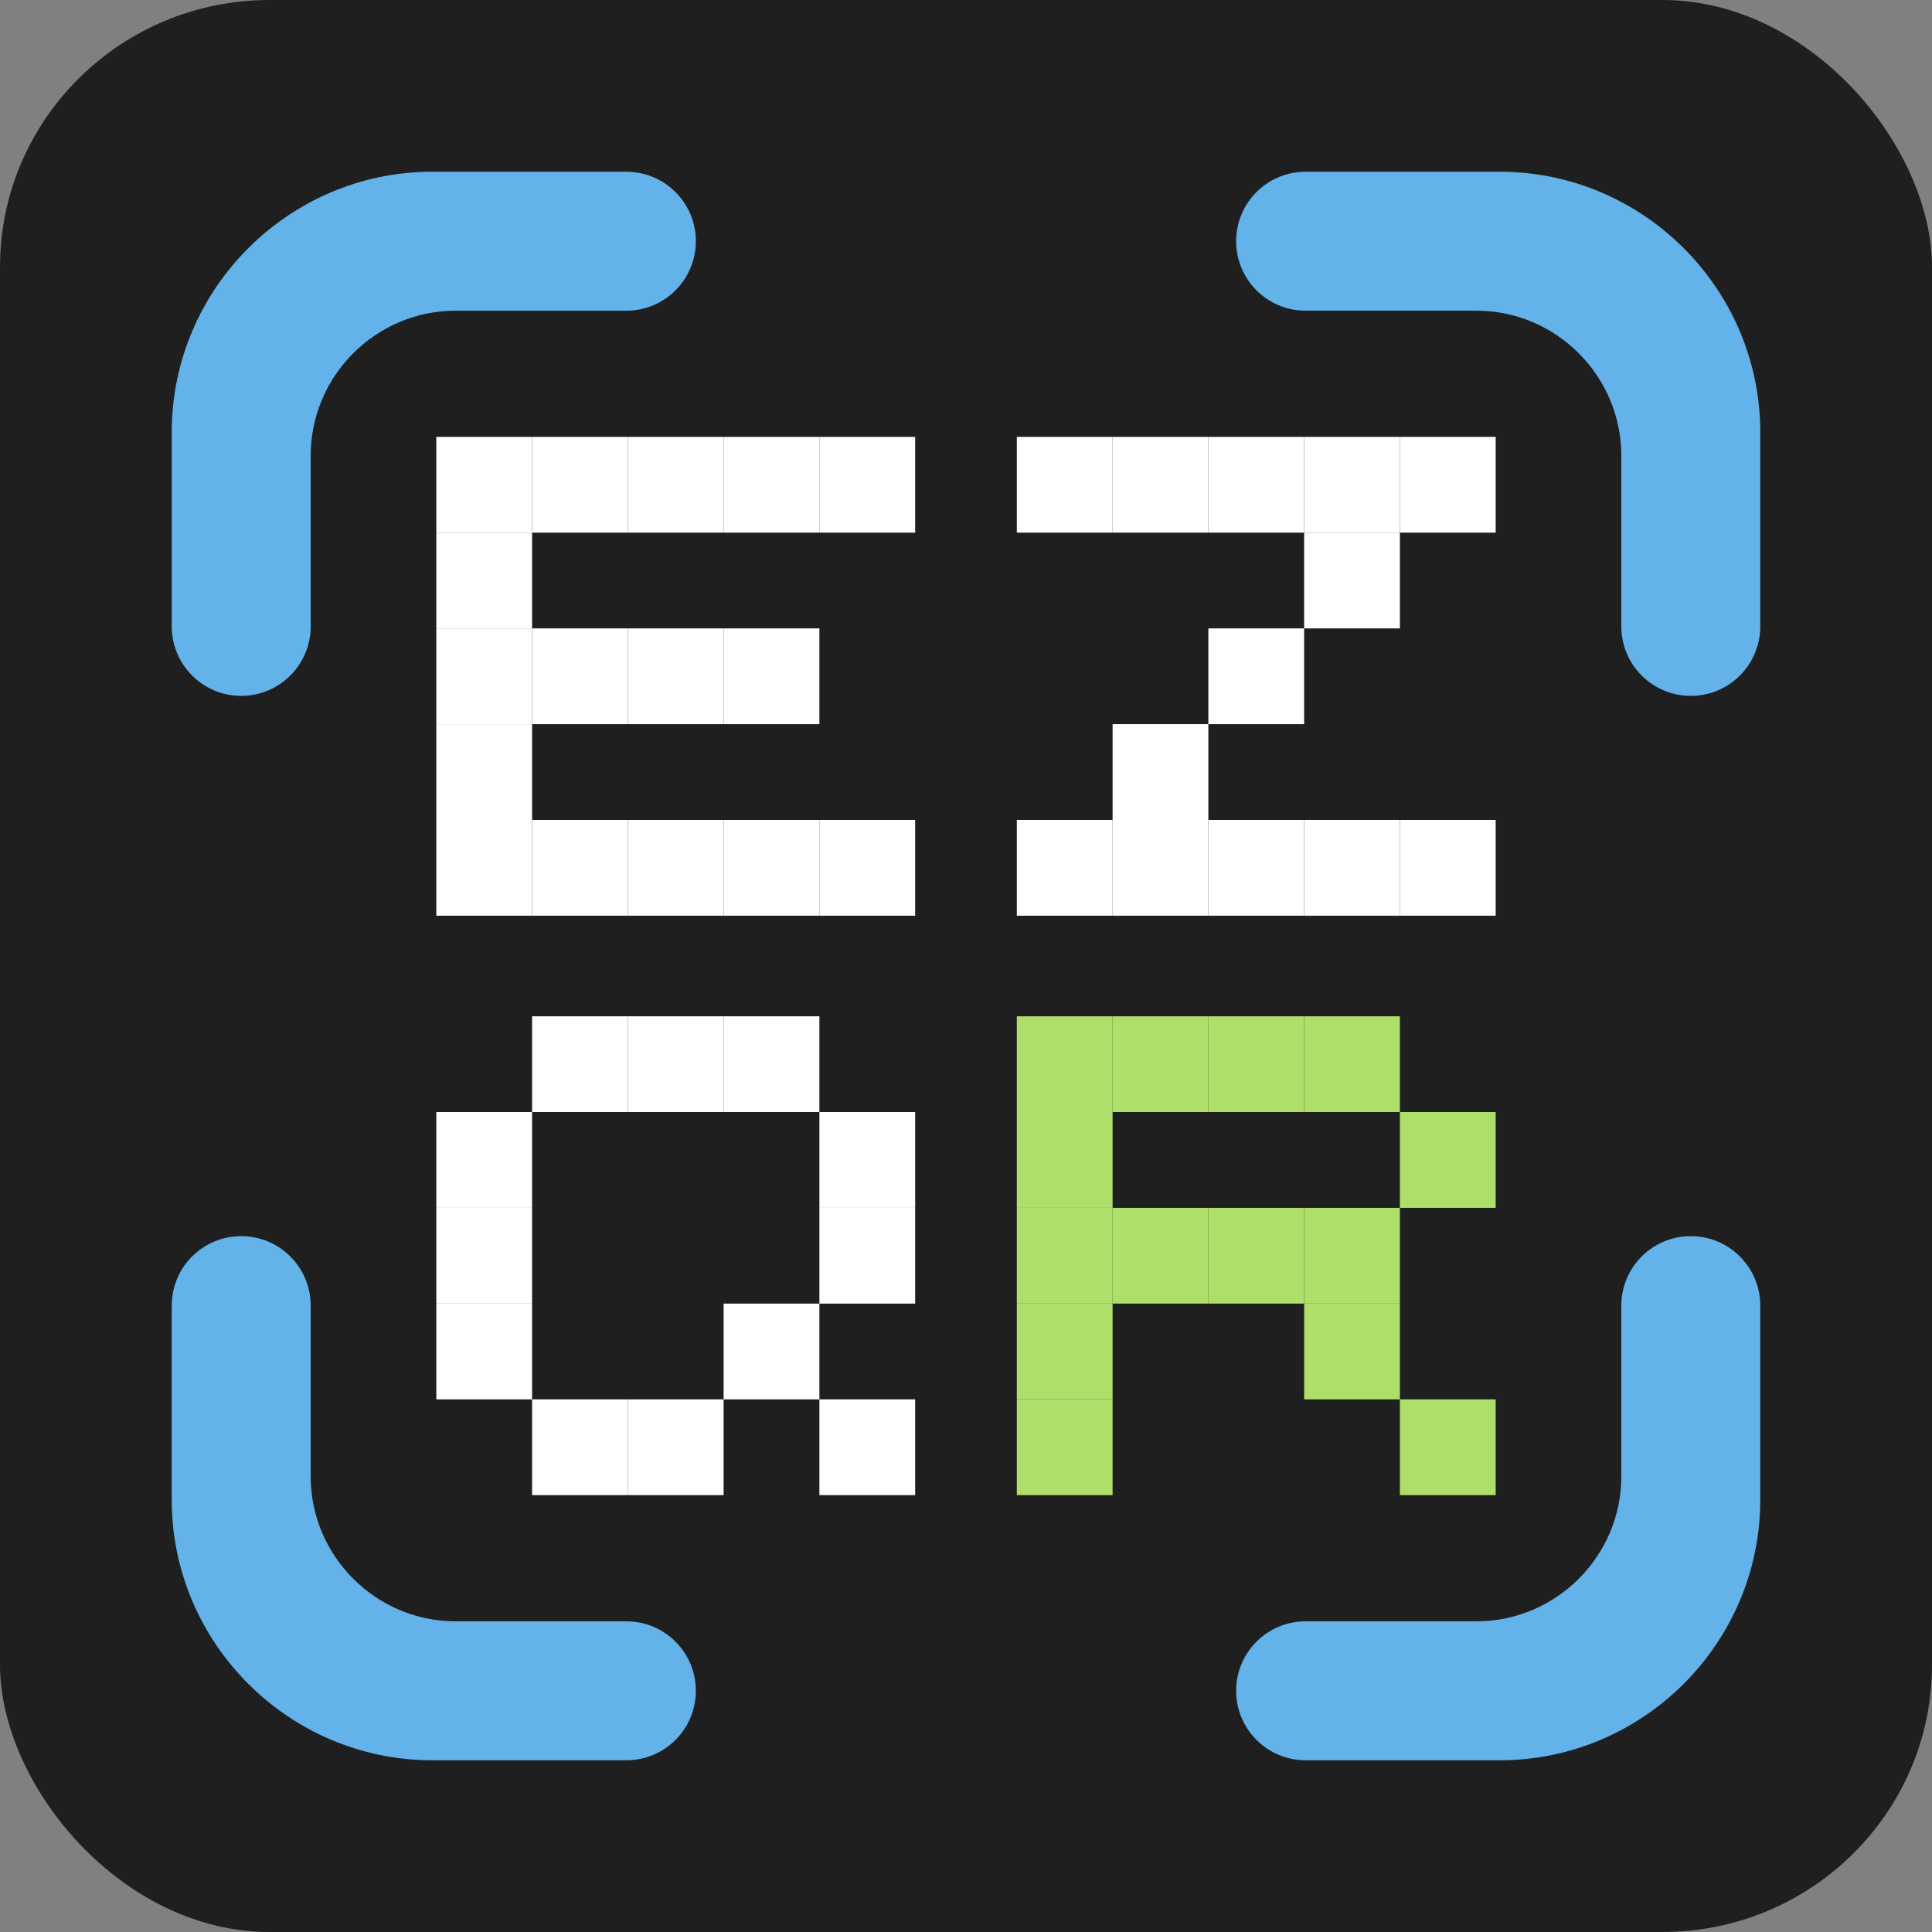<?xml version="1.0" encoding="UTF-8"?>
<!DOCTYPE svg PUBLIC "-//W3C//DTD SVG 1.1//EN" "http://www.w3.org/Graphics/SVG/1.1/DTD/svg11.dtd">
<!-- Creator: CorelDRAW 2019 (64 Bit) -->
<svg xmlns="http://www.w3.org/2000/svg" xml:space="preserve" width="304.8mm" height="304.8mm" version="1.1" style="shape-rendering:geometricPrecision; text-rendering:geometricPrecision; image-rendering:optimizeQuality; fill-rule:evenodd; clip-rule:evenodd"
viewBox="0 0 30480 30480"
 xmlns:xlink="http://www.w3.org/1999/xlink">
 <rect x="0" y="0" width="30480" height="30480" fill="#808080" stroke="none"/>
 <defs>
  <style type="text/css">
   <![CDATA[
    .fil1 {fill:none}
    .fil0 {fill:#1F1F1F}
    .fil4 {fill:#63B2EA}
    .fil2 {fill:#AEDF6A}
    .fil3 {fill:white}
   ]]>
  </style>
 </defs>
 <g id="Camada_x0020_1">
  <rect class="fil0" x="0" y="-0" width="30480" height="30480" rx="4253.02" ry="4213.82"/>
  <rect class="fil1" x="19063.68" y="22077.01" width="1510.9" height="1510.9"/>
  <rect class="fil1" x="20574.58" y="22077.01" width="1510.9" height="1510.9"/>
  <rect class="fil1" x="17552.78" y="22077.01" width="1510.9" height="1510.9"/>
  <rect class="fil1" x="19063.68" y="20566.12" width="1510.9" height="1510.9"/>
  <rect class="fil1" x="22085.48" y="20566.12" width="1510.9" height="1510.9"/>
  <rect class="fil1" x="17552.78" y="20566.12" width="1510.9" height="1510.9"/>
  <rect class="fil1" x="22085.48" y="19055.23" width="1510.9" height="1510.9"/>
  <rect class="fil1" x="19063.68" y="17544.34" width="1510.9" height="1510.9"/>
  <rect class="fil1" x="20574.58" y="17544.34" width="1510.9" height="1510.9"/>
  <rect class="fil1" x="17552.78" y="17544.34" width="1510.9" height="1510.9"/>
  <rect class="fil1" x="22085.48" y="16033.45" width="1510.9" height="1510.9"/>
  <g id="_2178291081488">
   <rect class="fil2" x="22085.48" y="22077.01" width="1510.9" height="1510.9"/>
   <rect class="fil2" x="16041.89" y="22077.01" width="1510.9" height="1510.9"/>
   <rect class="fil2" x="20574.58" y="20566.12" width="1510.9" height="1510.9"/>
   <rect class="fil2" x="16041.89" y="20566.12" width="1510.9" height="1510.9"/>
   <rect class="fil2" x="19063.68" y="19055.23" width="1510.9" height="1510.9"/>
   <rect class="fil2" x="20574.58" y="19055.23" width="1510.9" height="1510.9"/>
   <rect class="fil2" x="17552.78" y="19055.23" width="1510.9" height="1510.9"/>
   <rect class="fil2" x="16041.89" y="19055.23" width="1510.9" height="1510.9"/>
   <rect class="fil2" x="22085.48" y="17544.34" width="1510.9" height="1510.9"/>
   <rect class="fil2" x="16041.89" y="17544.34" width="1510.9" height="1510.9"/>
   <rect class="fil2" x="19063.68" y="16033.45" width="1510.9" height="1510.9"/>
   <rect class="fil2" x="20574.58" y="16033.45" width="1510.9" height="1510.9"/>
   <rect class="fil2" x="17552.78" y="16033.45" width="1510.9" height="1510.9"/>
   <rect class="fil2" x="16041.89" y="16033.45" width="1510.9" height="1510.9"/>
  </g>
  <rect class="fil1" x="11416.3" y="22077.01" width="1510.9" height="1510.9"/>
  <rect class="fil1" x="6883.61" y="22077.01" width="1510.9" height="1510.9"/>
  <rect class="fil1" x="9905.4" y="20566.12" width="1510.9" height="1510.9"/>
  <rect class="fil1" x="12927.2" y="20566.12" width="1510.9" height="1510.9"/>
  <rect class="fil1" x="8394.51" y="20566.12" width="1510.9" height="1510.9"/>
  <rect class="fil1" x="9905.4" y="19055.23" width="1510.9" height="1510.9"/>
  <rect class="fil1" x="11416.3" y="19055.23" width="1510.9" height="1510.9"/>
  <rect class="fil1" x="8394.51" y="19055.23" width="1510.9" height="1510.9"/>
  <rect class="fil1" x="9905.4" y="17544.34" width="1510.9" height="1510.9"/>
  <rect class="fil1" x="11416.3" y="17544.34" width="1510.9" height="1510.9"/>
  <rect class="fil1" x="8394.51" y="17544.34" width="1510.9" height="1510.9"/>
  <rect class="fil1" x="12927.2" y="16033.45" width="1510.9" height="1510.9"/>
  <g id="_2178291111120">
   <rect class="fil3" x="9905.4" y="22077.01" width="1510.9" height="1510.9"/>
   <rect class="fil3" x="12927.2" y="22077.01" width="1510.9" height="1510.9"/>
   <rect class="fil3" x="8394.51" y="22077.01" width="1510.9" height="1510.9"/>
   <rect class="fil3" x="11416.3" y="20566.12" width="1510.9" height="1510.9"/>
   <rect class="fil3" x="6883.61" y="20566.12" width="1510.9" height="1510.9"/>
   <rect class="fil3" x="12927.2" y="19055.23" width="1510.9" height="1510.9"/>
   <rect class="fil3" x="6883.61" y="19055.23" width="1510.9" height="1510.9"/>
   <rect class="fil3" x="12927.2" y="17544.34" width="1510.9" height="1510.9"/>
   <rect class="fil3" x="6883.61" y="17544.34" width="1510.9" height="1510.9"/>
   <rect class="fil3" x="9905.4" y="16033.45" width="1510.9" height="1510.9"/>
   <rect class="fil3" x="11416.3" y="16033.45" width="1510.9" height="1510.9"/>
   <rect class="fil3" x="8394.51" y="16033.45" width="1510.9" height="1510.9"/>
  </g>
  <rect class="fil1" x="6883.61" y="16033.45" width="1510.9" height="1510.9"/>
  <rect class="fil1" x="19063.68" y="11424.77" width="1510.9" height="1510.9"/>
  <rect class="fil1" x="20574.58" y="11424.77" width="1510.9" height="1510.9"/>
  <rect class="fil1" x="22085.48" y="11424.77" width="1510.9" height="1510.9"/>
  <rect class="fil1" x="16041.89" y="11424.77" width="1510.9" height="1510.9"/>
  <rect class="fil1" x="20574.58" y="9913.88" width="1510.9" height="1510.9"/>
  <rect class="fil1" x="22085.48" y="9913.88" width="1510.9" height="1510.9"/>
  <rect class="fil1" x="17552.78" y="9913.88" width="1510.9" height="1510.9"/>
  <rect class="fil1" x="16041.89" y="9913.88" width="1510.9" height="1510.9"/>
  <rect class="fil1" x="19063.68" y="8402.99" width="1510.9" height="1510.9"/>
  <rect class="fil1" x="22085.48" y="8402.99" width="1510.9" height="1510.9"/>
  <rect class="fil1" x="17552.78" y="8402.99" width="1510.9" height="1510.9"/>
  <rect class="fil1" x="16041.89" y="8402.99" width="1510.9" height="1510.9"/>
  <g id="_2179424633696">
   <rect class="fil3" x="19063.68" y="12935.66" width="1510.9" height="1510.9"/>
   <rect class="fil3" x="20574.58" y="12935.66" width="1510.9" height="1510.9"/>
   <rect class="fil3" x="22085.48" y="12935.66" width="1510.9" height="1510.9"/>
   <rect class="fil3" x="17552.78" y="12935.66" width="1510.9" height="1510.9"/>
   <rect class="fil3" x="16041.89" y="12935.66" width="1510.9" height="1510.9"/>
   <rect class="fil3" x="17552.78" y="11424.77" width="1510.9" height="1510.9"/>
   <rect class="fil3" x="19063.68" y="9913.88" width="1510.9" height="1510.9"/>
   <rect class="fil3" x="20574.58" y="8402.99" width="1510.9" height="1510.9"/>
   <rect class="fil3" x="19063.68" y="6892.09" width="1510.9" height="1510.9"/>
   <rect class="fil3" x="20574.58" y="6892.09" width="1510.9" height="1510.9"/>
   <rect class="fil3" x="22085.48" y="6892.09" width="1510.9" height="1510.9"/>
   <rect class="fil3" x="17552.78" y="6892.09" width="1510.9" height="1510.9"/>
   <rect class="fil3" x="16041.89" y="6892.09" width="1510.9" height="1510.9"/>
  </g>
  <rect class="fil1" x="9905.4" y="11424.77" width="1510.9" height="1510.9"/>
  <rect class="fil1" x="11416.3" y="11424.77" width="1510.9" height="1510.9"/>
  <rect class="fil1" x="12927.2" y="11424.77" width="1510.9" height="1510.9"/>
  <rect class="fil1" x="8394.51" y="11424.77" width="1510.9" height="1510.9"/>
  <rect class="fil1" x="12927.2" y="9913.88" width="1510.9" height="1510.9"/>
  <rect class="fil1" x="9905.4" y="8402.99" width="1510.9" height="1510.9"/>
  <rect class="fil1" x="11416.3" y="8402.99" width="1510.9" height="1510.9"/>
  <rect class="fil1" x="12927.2" y="8402.99" width="1510.9" height="1510.9"/>
  <rect class="fil1" x="8394.51" y="8402.99" width="1510.9" height="1510.9"/>
  <g id="_2178238041024">
   <rect class="fil3" x="9905.4" y="12935.66" width="1510.9" height="1510.9"/>
   <rect class="fil3" x="11416.3" y="12935.66" width="1510.9" height="1510.9"/>
   <rect class="fil3" x="12927.2" y="12935.66" width="1510.9" height="1510.9"/>
   <rect class="fil3" x="8394.51" y="12935.66" width="1510.9" height="1510.9"/>
   <rect class="fil3" x="6883.61" y="12935.66" width="1510.9" height="1510.9"/>
   <rect class="fil3" x="6883.61" y="11424.77" width="1510.9" height="1510.9"/>
   <rect class="fil3" x="9905.4" y="9913.88" width="1510.9" height="1510.9"/>
   <rect class="fil3" x="11416.3" y="9913.88" width="1510.9" height="1510.9"/>
   <rect class="fil3" x="8394.51" y="9913.88" width="1510.9" height="1510.9"/>
   <rect class="fil3" x="6883.61" y="9913.88" width="1510.9" height="1510.9"/>
   <rect class="fil3" x="6883.61" y="8402.99" width="1510.9" height="1510.9"/>
   <rect class="fil3" x="9905.4" y="6892.09" width="1510.9" height="1510.9"/>
   <rect class="fil3" x="11416.3" y="6892.09" width="1510.9" height="1510.9"/>
   <rect class="fil3" x="12927.2" y="6892.09" width="1510.9" height="1510.9"/>
   <rect class="fil3" x="8394.51" y="6892.09" width="1510.9" height="1510.9"/>
   <rect class="fil3" x="6883.61" y="6892.09" width="1510.9" height="1510.9"/>
  </g>
  <g>
   <path class="fil4" d="M25578.4 20597.95l0.01 0 -0.01 0zm-18760.72 -17888.61l3063.54 0 0.79 -0.01c605.37,0 1096.13,490.75 1096.13,1096.13 0,605.38 -490.76,1096.13 -1096.13,1096.13l-2694.88 0c-1257.03,0 -2285.57,1028.53 -2285.57,2285.61l0 2692.5 0.03 2.36c0,605.38 -490.76,1096.13 -1096.13,1096.13 -605.37,0 -1096.13,-490.75 -1096.13,-1096.13l0 -3064.37c0,-2259.57 1848.77,-4108.35 4108.35,-4108.35zm-3012.22 16792.49c605.37,0 1096.13,490.75 1096.13,1096.13l-0.03 2.36 0 2692.52c0,1257.07 1028.54,2285.6 2285.57,2285.6l2693.31 0 1.57 -0.02c605.37,0 1096.13,490.75 1096.13,1096.13 0,605.38 -490.76,1096.13 -1096.13,1096.13l-3064.33 0c-2259.58,0 -4108.35,-1848.78 -4108.35,-4108.36l0 -3064.36c0,-605.38 490.76,-1096.13 1096.13,-1096.13zm22869.08 0c605.37,0 1096.13,490.75 1096.13,1096.13l0 3064.36c0,2259.58 -1848.77,4108.36 -4108.36,4108.36l-3064.4 0c-605.37,0 -1096.13,-490.75 -1096.13,-1096.13 0,-605.38 490.76,-1096.13 1096.13,-1096.13l1.57 0.02 2693.38 0c1257.03,0 2285.57,-1028.53 2285.57,-2285.6l0 -2693.31 -0.02 -1.57 0 -0.01c0,-3.34 0.1,-6.66 0.13,-10 5.38,-600.77 493.97,-1086.12 1096,-1086.12zm1096.13 -9619.77c0,605.38 -490.76,1096.13 -1096.13,1096.13 -605.37,0 -1096.13,-490.75 -1096.13,-1096.13l0.02 -1.57 0 -2693.29c0,-1257.08 -1028.54,-2285.61 -2285.57,-2285.61l-2694.95 0c-605.37,0 -1096.13,-490.75 -1096.13,-1096.13 0,-605.38 490.76,-1096.13 1096.13,-1096.13l0.79 0.01 3063.61 0c2259.59,0 4108.36,1848.78 4108.36,4108.35l0 3064.37z"/>
  </g>
 </g>
</svg>
